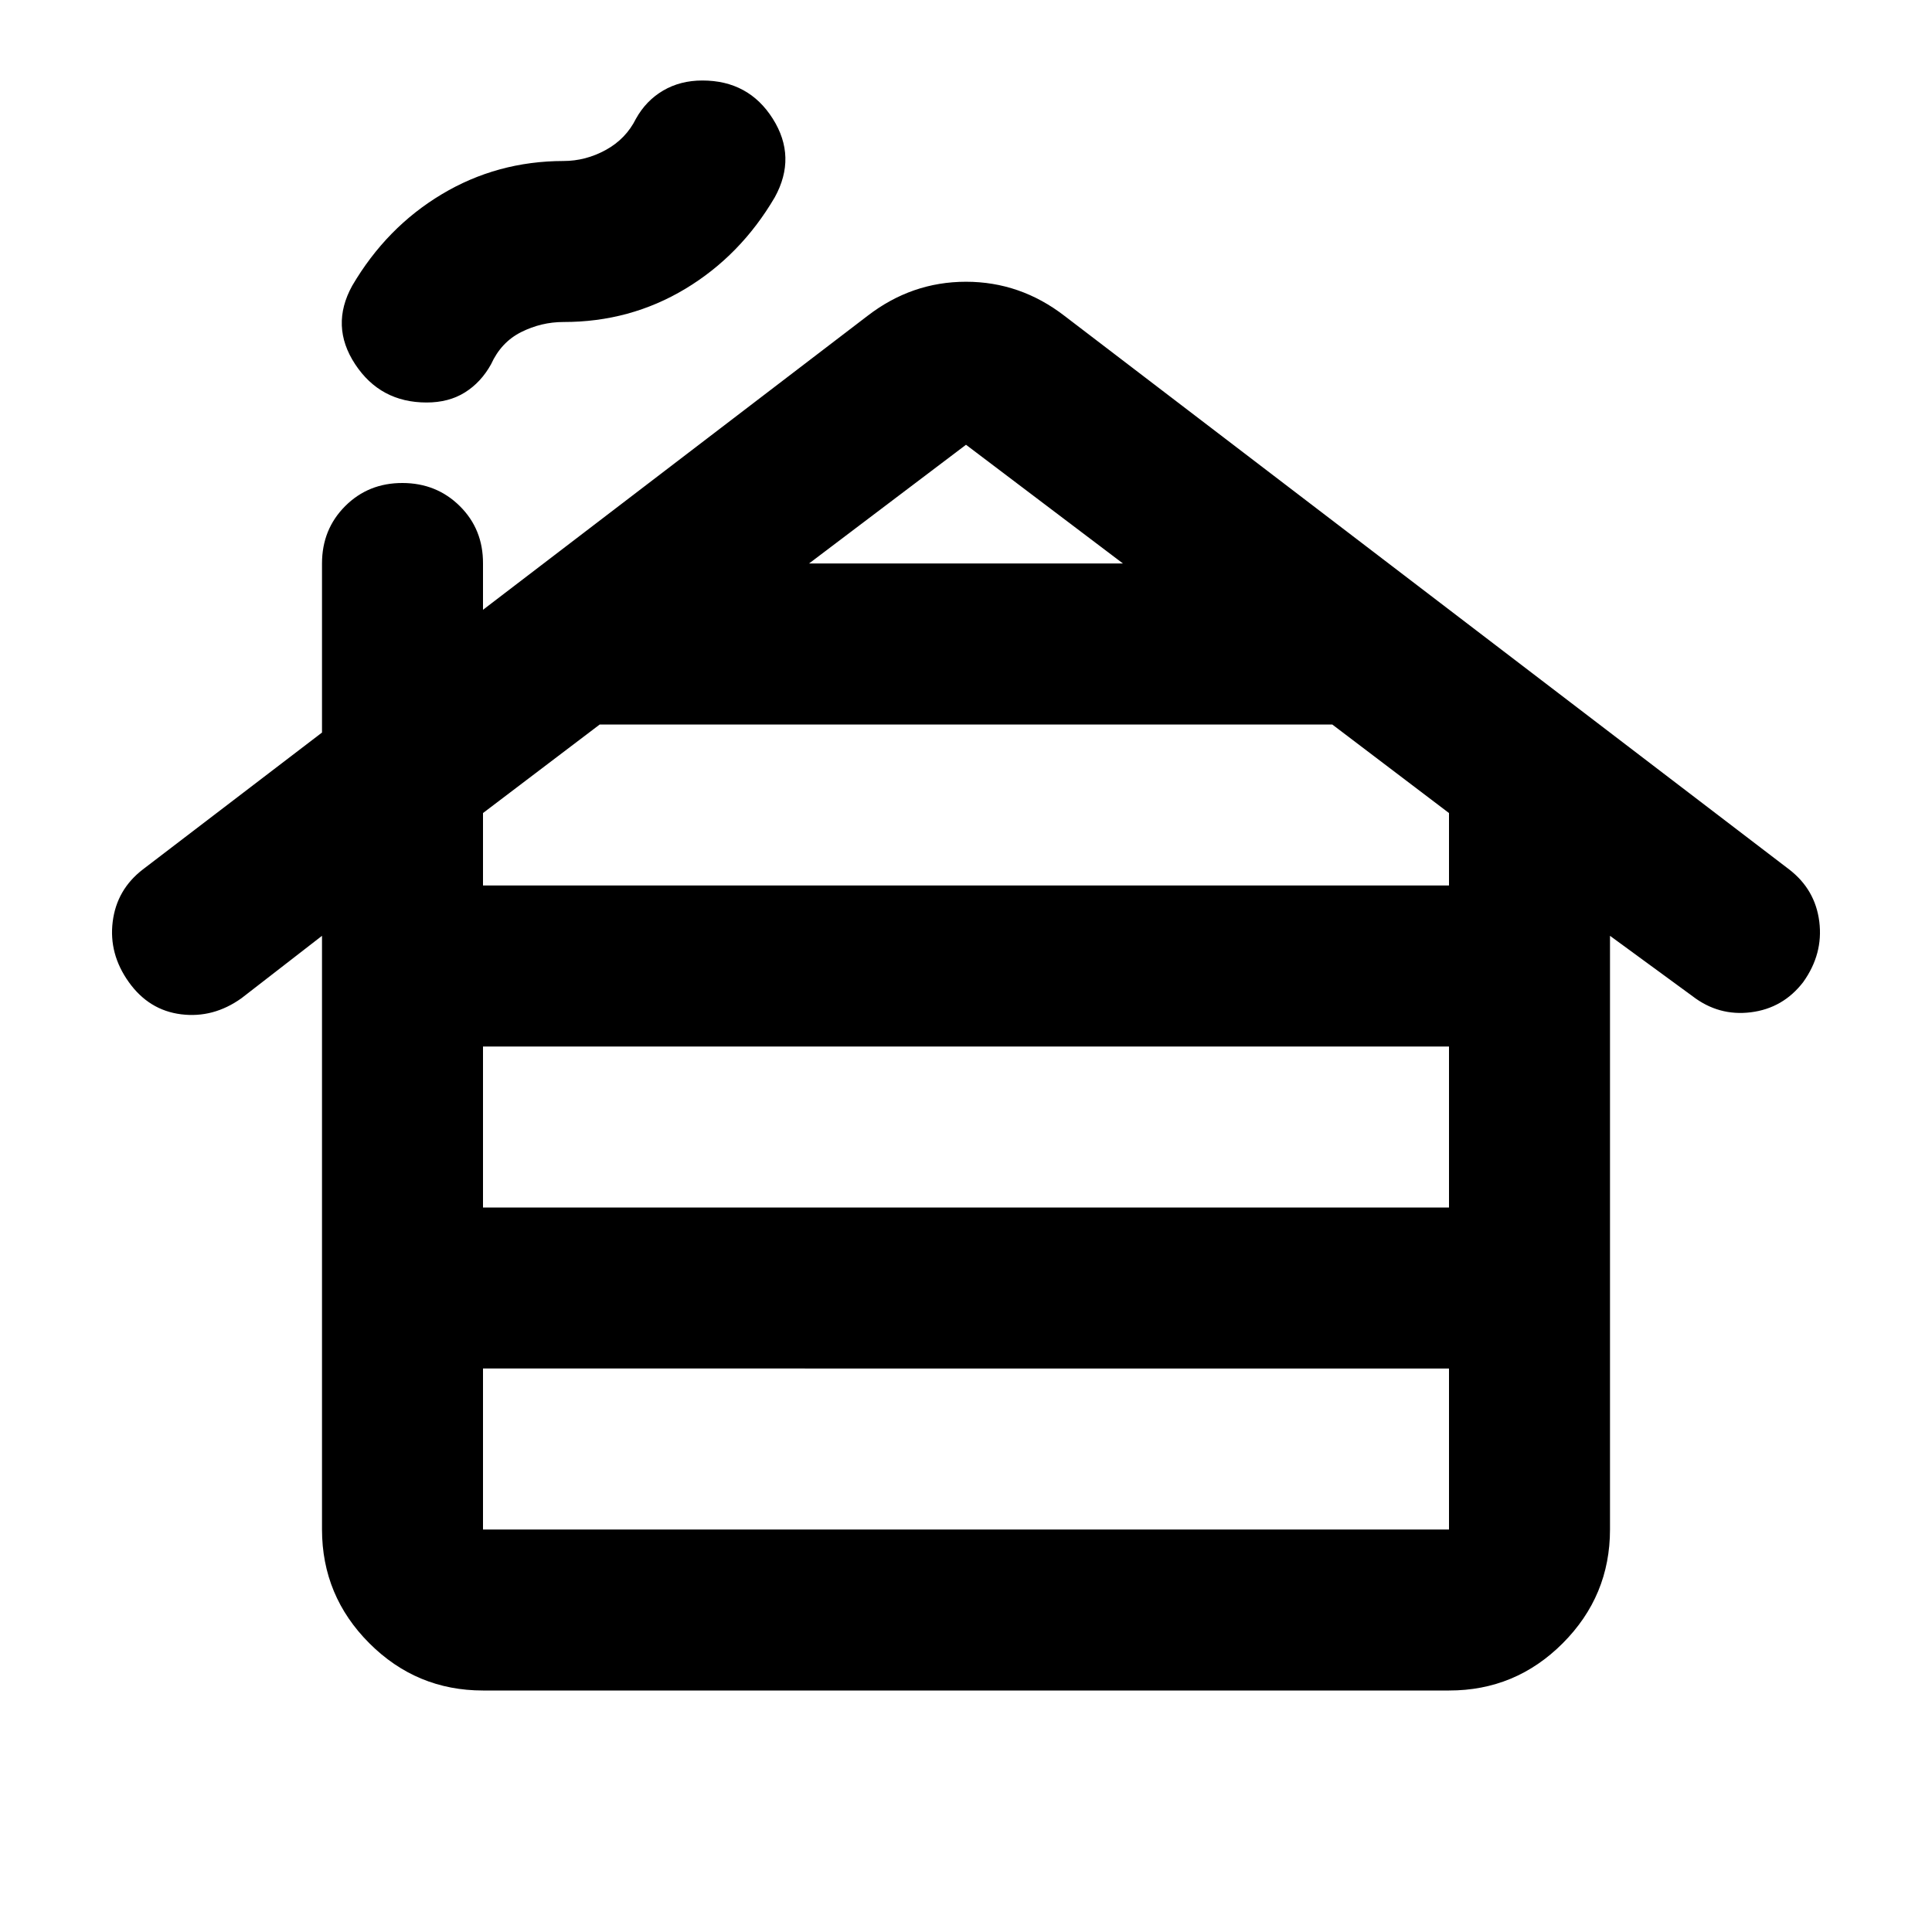 <svg xmlns="http://www.w3.org/2000/svg" width="3em" height="3em" viewBox="0 0 24 24"><path fill="currentColor" d="M6 19h12v-2H6zm0-4h12v-2H6zm0-4h12v-.9L16.55 9h-9.1L6 10.1zm4.05-4h3.9L12 5.525zM4 19v-7.375L3 12.4q-.35.25-.75.2t-.65-.4t-.2-.75t.375-.65L4 9.1V7q0-.425.288-.713T5 6t.713.288T6 7v.575l4.775-3.65Q11.325 3.5 12 3.5t1.225.425l9 6.875q.325.25.375.65t-.2.75q-.25.325-.65.375t-.725-.2L20 11.625V19q0 .825-.587 1.413T18 21H6q-.825 0-1.412-.587T4 19M5.3 5q-.575 0-.888-.475t-.037-.975q.425-.725 1.113-1.137T7 2q.275 0 .525-.137t.375-.388q.125-.225.338-.35T8.725 1q.575 0 .875.475t.025.975q-.425.725-1.112 1.138T7 4q-.275 0-.525.125t-.375.4q-.125.225-.325.35T5.3 5"/></svg>